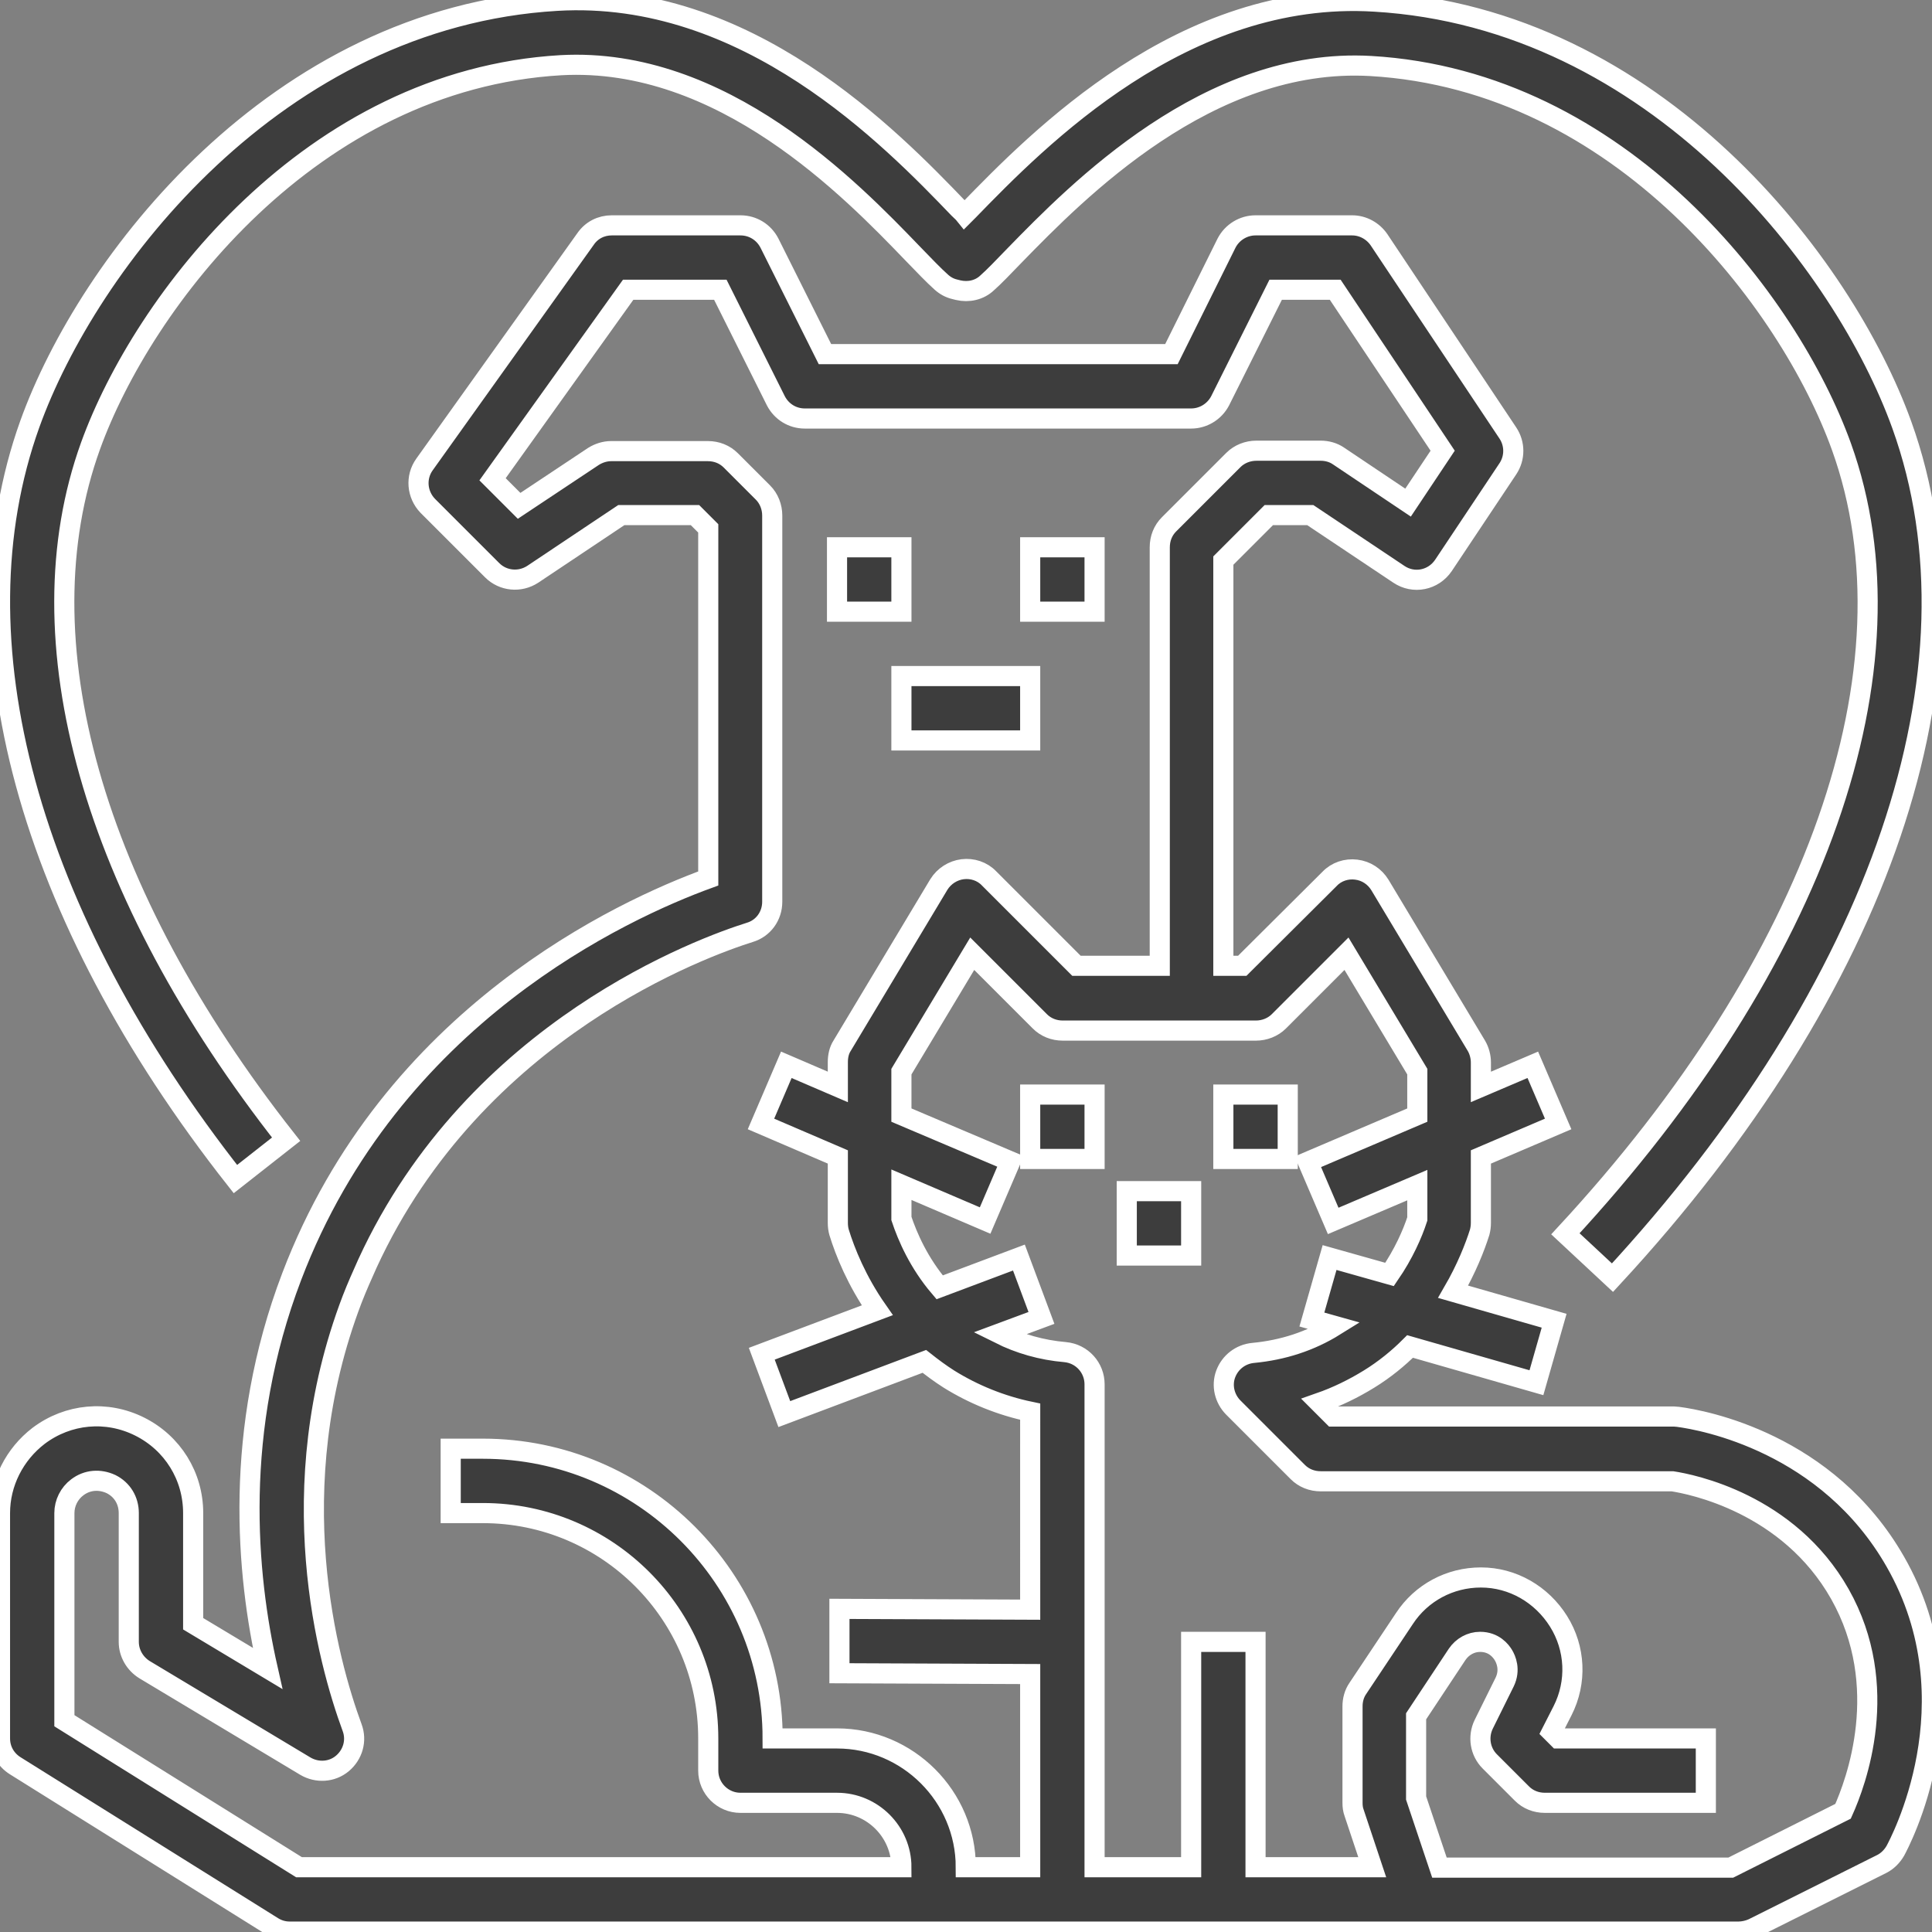 <?xml version="1.0" encoding="utf-8"?>
<!-- Generator: Adobe Illustrator 25.1.0, SVG Export Plug-In . SVG Version: 6.00 Build 0)  -->
<svg version="1.1" id="Capa_1" xmlns="http://www.w3.org/2000/svg" xmlns:xlink="http://www.w3.org/1999/xlink" x="0px" y="0px"
	 viewBox="0 0 480.1 480.1" style="enable-background:new 0 0 480.1 480.1;" xml:space="preserve">
<rect x="0" y="0" width="480.1" height="480.1" fill="#808080" stroke="none"/>
<style type="text/css">
	.st0{fill:#3D3D3D;stroke:#FFFFFF;stroke-width:5;stroke-miterlimit:10;}
</style>
<g>
	<g>
		<path class="st0" d="M471,388.1c-16.9-29.6-47.8-35.2-53.9-36c-0.4,0-0.7-0.1-1.1-0.1h-84.7l-3.4-3.4c4.3-1.5,8.4-3.5,12.3-5.9
			s7.3-5.2,10.2-8.1l31.4,9l4.4-15.4l-25.1-7.2c3.3-5.7,5.4-11,6.6-14.8c0.2-0.8,0.3-1.5,0.3-2.3v-16.4l19.2-8.2l-6.3-14.7
			l-12.9,5.5V264c0-1.4-0.4-2.9-1.1-4.1l-24-40c-1.3-2.1-3.4-3.5-5.9-3.8c-2.4-0.3-4.9,0.5-6.6,2.3L308.7,240H304V139.3l11.3-11.3
			h10.3l22,14.7c3.7,2.5,8.6,1.5,11.1-2.2l16-24c1.8-2.7,1.8-6.2,0-8.9l-32-48c-1.5-2.2-4-3.6-6.7-3.6h-24c-3,0-5.8,1.7-7.2,4.4
			L291.1,88H205l-13.8-27.6c-1.4-2.7-4.1-4.4-7.2-4.4h-32c-2.6,0-5,1.2-6.5,3.4l-40,56c-2.3,3.2-1.9,7.5,0.8,10.3l16,16
			c2.7,2.7,6.9,3.1,10.1,1l22-14.7h18.3l3.3,3.3v87c-21.1,7.7-78.8,34-103.5,98.9c-14.6,38.3-11.3,74-6,97.4L48,403.5V376
			c0-9.2-5.1-17.4-13.3-21.5c-8.2-4.1-17.8-3.2-25.1,2.3C3.6,361.4,0,368.5,0,376v56c0,2.8,1.4,5.3,3.8,6.8l64,40
			c1.3,0.8,2.7,1.2,4.2,1.2h160h32h168c1.2,0,2.5-0.3,3.6-0.8l32-16c1.4-0.7,2.6-1.9,3.4-3.3C471.8,458.4,491,423.1,471,388.1z
			 M256,400l-47.4-0.2v16L256,416v48h-16c0-17.6-14.4-32-32-32h-16c0-39.7-32.3-72-72-72h-8v16h8c30.9,0,56,25.1,56,56v8
			c0,4.4,3.6,8,8,8h24c8.8,0,16,7.2,16,16H74.3L16,427.6V376c0-2.5,1.2-4.9,3.2-6.4c2.5-1.9,5.6-2.1,8.4-0.8
			c2.8,1.4,4.4,4.1,4.4,7.2v32c0,2.8,1.5,5.4,3.9,6.9l40,24c2.9,1.7,6.6,1.5,9.2-0.7c2.6-2.2,3.6-5.7,2.4-8.9
			c-6-16.3-18-59.3,0-106.4c1.2-3.1,2.5-6,3.8-8.9l0,0c26.9-58.5,83.9-78.8,95-82.3c3.4-1,5.6-4.1,5.6-7.6v-96
			c0-2.1-0.8-4.2-2.3-5.7l-8-8c-1.5-1.5-3.5-2.3-5.7-2.3h-24c-1.6,0-3.1,0.5-4.4,1.3L129,125.7l-6.6-6.6L156.1,72H179l13.8,27.6
			c1.4,2.7,4.1,4.4,7.2,4.4h96c3,0,5.8-1.7,7.2-4.4L317,72h14.8l26.7,40l-8.6,12.9l-17.3-11.6c-1.3-0.9-2.9-1.3-4.4-1.3h-16
			c-2.1,0-4.2,0.8-5.7,2.3l-16,16c-1.5,1.5-2.3,3.5-2.3,5.7v104h-20.7l-21.7-21.7c-1.7-1.8-4.2-2.6-6.6-2.3
			c-2.4,0.3-4.6,1.7-5.9,3.8l-24,40c-0.8,1.2-1.1,2.7-1.1,4.1v6.2l-12.8-5.5l-6.3,14.7l19.1,8.2v12.6v3.8c0,0.8,0.1,1.6,0.3,2.3
			c1.5,4.9,4.4,12.1,9.5,19.4l-28.7,10.8l5.6,15l34.8-13.1c1.9,1.5,3.9,3,6.1,4.4c6.1,3.8,13,6.6,20.2,8.1L256,400L256,400z
			 M458,450.1l-27.9,14h-72.4l-5.8-17.3v-20.3l10.2-15.4c1.3-1.9,3.4-3.1,5.7-3.1c3.5,0,5.2,2.3,5.8,3.3c0.6,1,1.8,3.6,0.3,6.7
			l-5.2,10.5c-1.5,3.1-0.9,6.8,1.5,9.2l8,8c1.5,1.5,3.5,2.3,5.7,2.3h40v-16h-36.7l-1.6-1.6l2.7-5.3c3.6-7.1,3.2-15.5-1-22.2
			S375.9,392,368,392c-7.7,0-14.8,3.8-19,10.2l-11.6,17.4c-0.9,1.3-1.3,2.9-1.3,4.4v24c0,0.9,0.1,1.7,0.4,2.5L341,464h-29v-56h-16
			v56h-24v-56v-64c0-4.1-3.1-7.6-7.3-8c-5.9-0.5-11.4-2.1-16.4-4.6l10.5-3.9l-5.6-15l-19.7,7.4c-5.2-6.1-8-12.6-9.5-17.1v-2.6v-5.8
			l20.8,8.9l6.3-14.7L224,277.1v-10.8l17.6-29.3l16.8,16.8c1.5,1.5,3.5,2.3,5.7,2.3h32h16c2.1,0,4.2-0.8,5.7-2.3l16.8-16.8
			l17.6,29.3v10.8L325,288.7l6.3,14.7l20.9-8.9v8.4c-1.2,3.7-3.4,8.7-6.9,13.8l-14.9-4.2l-4.4,15.4l5.7,1.6
			c-6.1,3.8-12.9,6-20.3,6.7c-3.1,0.3-5.7,2.3-6.8,5.2c-1.1,2.9-0.3,6.2,1.9,8.4l16,16c1.5,1.5,3.5,2.3,5.7,2.3h87.4
			c4.6,0.7,28.8,5.4,41.6,28C470.2,419.1,461.2,443,458,450.1z"/>
	</g>
</g>
<g>
	<g>
		<path class="st0" d="M472.6,105.6c-14.4-40-61.2-101.1-131-105.2C294.1-2.5,258,34.5,240.7,52.3c-0.3,0.3-0.7,0.7-1,1
			c-0.4-0.5-0.9-0.9-1.4-1.4c-17-17.7-52.7-54.5-99.9-51.7C68.6,4.3,21.8,65.3,7.4,105.4C-11.8,158.9,6.8,227.3,58.5,293l12.6-9.9
			C22.9,221.8,5.1,159,22.5,110.8c13-36,54.8-91,116.9-94.6c40.1-2.2,72.1,30.9,87.4,46.8c2.9,3,5.3,5.5,7.1,7.1
			c1,0.9,2.1,1.5,3.4,1.8l0.8,0.2c2.6,0.6,5.3,0,7.2-1.8c1.7-1.5,4-3.9,6.8-6.8c15.6-16,48.2-49.4,88.5-47.1
			c62.2,3.6,104,58.5,117,94.6c19.7,54.8-5.9,127.9-68.6,195.6l11.7,10.9C467.5,245.3,494.4,166.1,472.6,105.6z"/>
	</g>
</g>
<g>
	<g>
		<rect x="208" y="136" class="st0" width="16" height="16"/>
	</g>
</g>
<g>
	<g>
		<rect x="256" y="136" class="st0" width="16" height="16"/>
	</g>
</g>
<g>
	<g>
		<rect x="224" y="168" class="st0" width="32" height="16"/>
	</g>
</g>
<g>
	<g>
		<rect x="256" y="272" class="st0" width="16" height="16"/>
	</g>
</g>
<g>
	<g>
		<rect x="304" y="272" class="st0" width="16" height="16"/>
	</g>
</g>
<g>
	<g>
		<rect x="280" y="296" class="st0" width="16" height="16"/>
	</g>
</g>
</svg>
